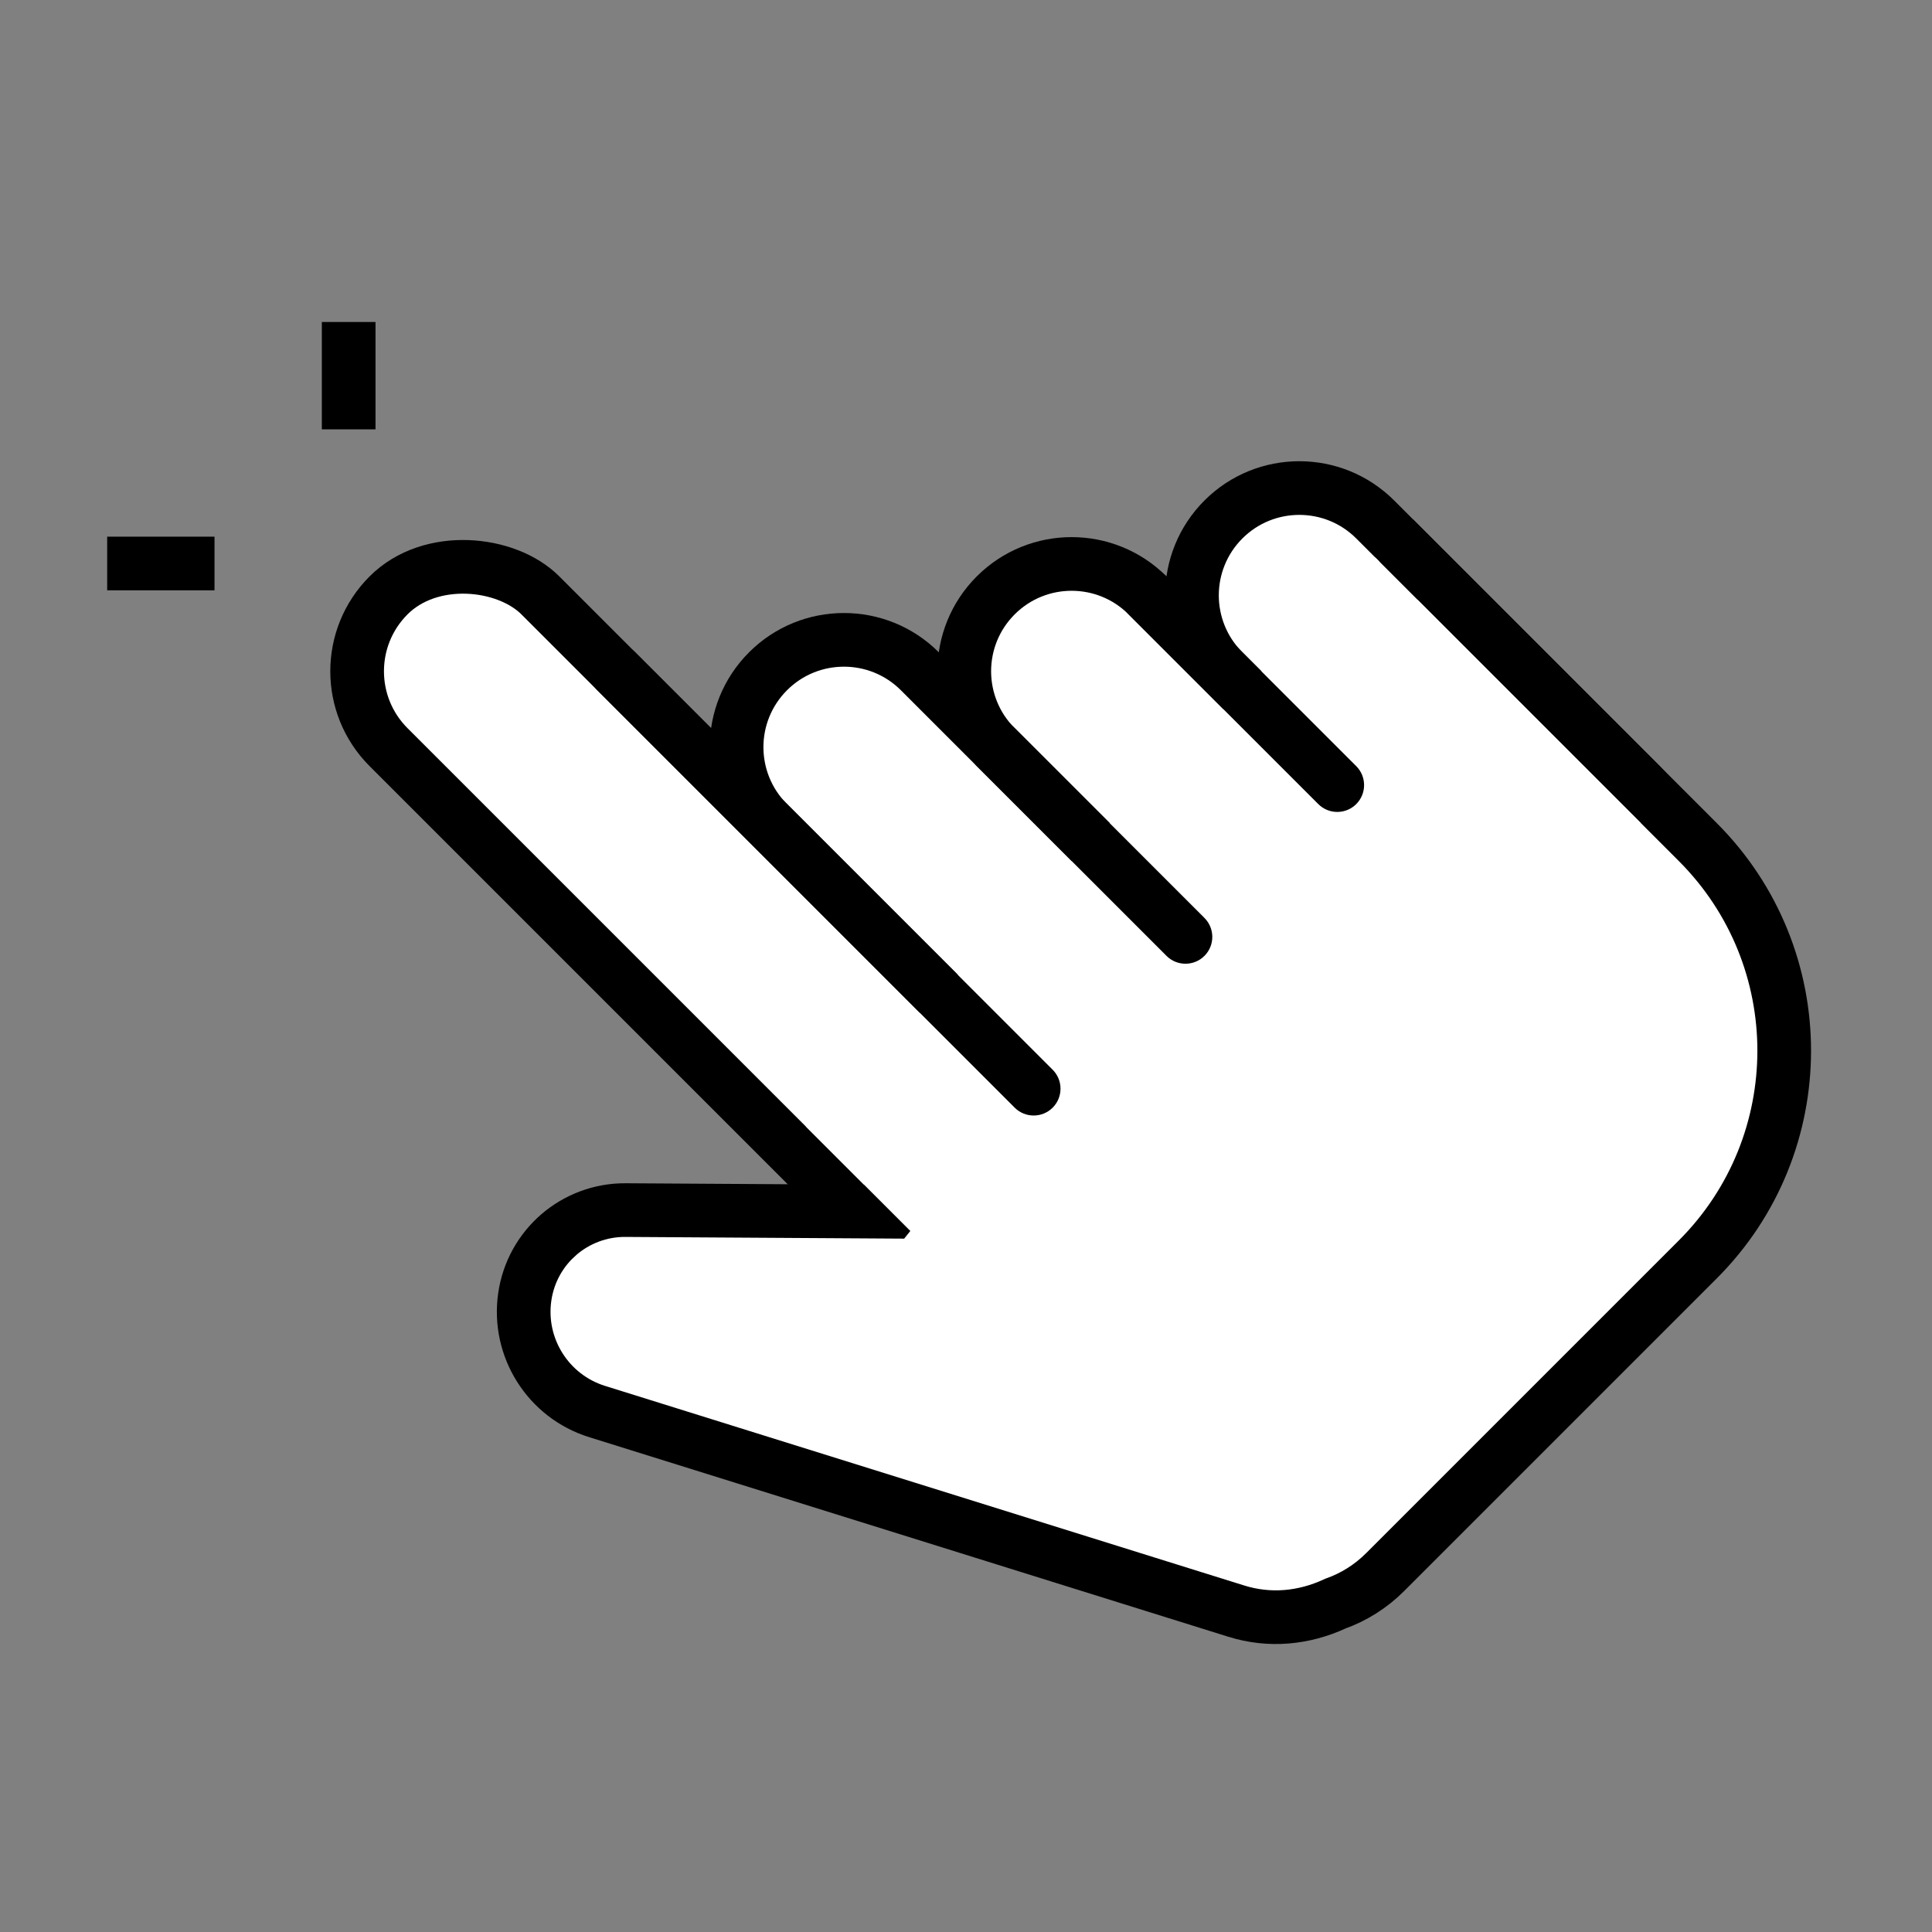 <?xml version="1.0" encoding="UTF-8"?>
<svg width="36px" height="36px" viewBox="0 0 36 36" version="1.1" xmlns="http://www.w3.org/2000/svg" xmlns:xlink="http://www.w3.org/1999/xlink">
    <rect x="0" y="0" width="36" height="36" fill="#808080" stroke="none"/>
    <title>AC8C289B-14C6-4155-A036-64FF21BE98EC</title>
    <g id="04_딜상품" stroke="none" stroke-width="1" fill="none" fill-rule="evenodd">
        <g id="06_상품카테고리_02_상품상세_04_딜상품_01_상세설명_01" transform="translate(-601, -1390)">
            <g id="[contents]" transform="translate(338, 189)">
                <g id="02_하단" transform="translate(22, 1082)">
                    <g id="상품클릭시-더-자세한정보" transform="translate(32, 101)">
                        <g id="icon" transform="translate(207, 15)">
                            <rect id="Rectangle" x="2.281" y="3.213" width="34" height="34"></rect>
                            <g id="hand" transform="translate(21.213, 21.213) rotate(-45) translate(-21.213, -21.213) translate(6.213, 6.213)">
                                <rect id="Rectangle" x="0" y="0" width="30" height="30"></rect>
                                <path d="M23.568,11.5 C24.12,11.5 24.62,11.724 24.982,12.086 C25.344,12.448 25.568,12.948 25.568,13.5 L25.568,13.5 L25.568,20.5 C25.568,21.052 25.344,21.552 24.982,21.914 C24.62,22.276 24.12,22.5 23.568,22.5 C23.015,22.5 22.515,22.276 22.153,21.914 C21.792,21.552 21.568,21.052 21.568,20.5 L21.568,20.5 L21.568,13.5 C21.568,12.948 21.792,12.448 22.153,12.086 C22.515,11.724 23.015,11.5 23.568,11.5 Z" id="Rectangle" stroke="#000000" fill="#FFFFFF"></path>
                                <path d="M19.568,9.5 C20.12,9.5 20.62,9.724 20.982,10.086 C21.344,10.448 21.568,10.948 21.568,11.5 L21.568,11.5 L21.568,20.5 C21.568,21.052 21.344,21.552 20.982,21.914 C20.62,22.276 20.12,22.5 19.568,22.5 C19.015,22.5 18.515,22.276 18.153,21.914 C17.792,21.552 17.568,21.052 17.568,20.5 L17.568,20.5 L17.568,11.5 C17.568,10.948 17.792,10.448 18.153,10.086 C18.515,9.724 19.015,9.5 19.568,9.5 Z" id="Rectangle-Copy" stroke="#000000" fill="#FFFFFF"></path>
                                <path d="M15.568,7.5 C16.12,7.5 16.62,7.724 16.982,8.086 C17.344,8.448 17.568,8.948 17.568,9.5 L17.568,9.5 L17.568,17.5 C17.568,18.052 17.344,18.552 16.982,18.914 C16.62,19.276 16.12,19.5 15.568,19.5 C15.015,19.5 14.515,19.276 14.153,18.914 C13.792,18.552 13.568,18.052 13.568,17.5 L13.568,17.5 L13.568,9.5 C13.568,8.948 13.792,8.448 14.153,8.086 C14.515,7.724 15.015,7.5 15.568,7.5 Z" id="Rectangle-Copy" stroke="#000000" fill="#FFFFFF"></path>
                                <rect id="Rectangle-Copy" stroke="#000000" fill="#FFFFFF" x="9.568" y="1.5" width="4" height="16" rx="2"></rect>
                                <path d="M5.223,12.161 L5.388,12.166 C5.829,12.199 6.259,12.386 6.59,12.721 L6.59,12.721 L10.072,16.246 L25.568,14.557 L25.568,22 C25.568,23.519 24.952,24.894 23.957,25.889 C22.961,26.884 21.586,27.5 20.068,27.5 L20.068,27.5 L11.828,27.5 C11.447,27.5 11.084,27.414 10.759,27.26 C10.149,27.037 9.655,26.627 9.354,26.053 L9.354,26.053 L3.562,15.001 C3.34,14.578 3.288,14.106 3.387,13.668 C3.486,13.229 3.736,12.825 4.118,12.539 C4.495,12.256 4.947,12.134 5.388,12.166 Z" id="Combined-Shape" stroke="#000000" fill="#FFFFFF"></path>
                                <rect id="Rectangle" fill="#FFFFFF" x="10.068" y="14" width="15" height="7"></rect>
                                <path d="M13.568,5 C13.844,5 14.068,5.224 14.068,5.5 L14.068,16.5 C14.068,16.776 13.844,17 13.568,17 C13.292,17 13.068,16.776 13.068,16.5 L13.068,5.5 C13.068,5.224 13.292,5 13.568,5 Z" id="Rectangle" fill="#000000"></path>
                                <path d="M17.568,11 C17.844,11 18.068,11.224 18.068,11.5 L18.068,16.5 C18.068,16.776 17.844,17 17.568,17 C17.292,17 17.068,16.776 17.068,16.5 L17.068,11.5 C17.068,11.224 17.292,11 17.568,11 Z" id="Rectangle" fill="#000000"></path>
                                <path d="M21.568,11 C21.844,11 22.068,11.224 22.068,11.5 L22.068,16.5 C22.068,16.776 21.844,17 21.568,17 C21.292,17 21.068,16.776 21.068,16.5 L21.068,11.5 C21.068,11.224 21.292,11 21.568,11 Z" id="Rectangle" fill="#000000"></path>
                            </g>
                            <rect id="Rectangle" fill="#000000" x="7.997" y="9" width="1" height="2"></rect>
                            <rect id="Rectangle" fill="#000000" x="3.997" y="13" width="2" height="1"></rect>
                        </g>
                    </g>
                </g>
            </g>
        </g>
    </g>
</svg>